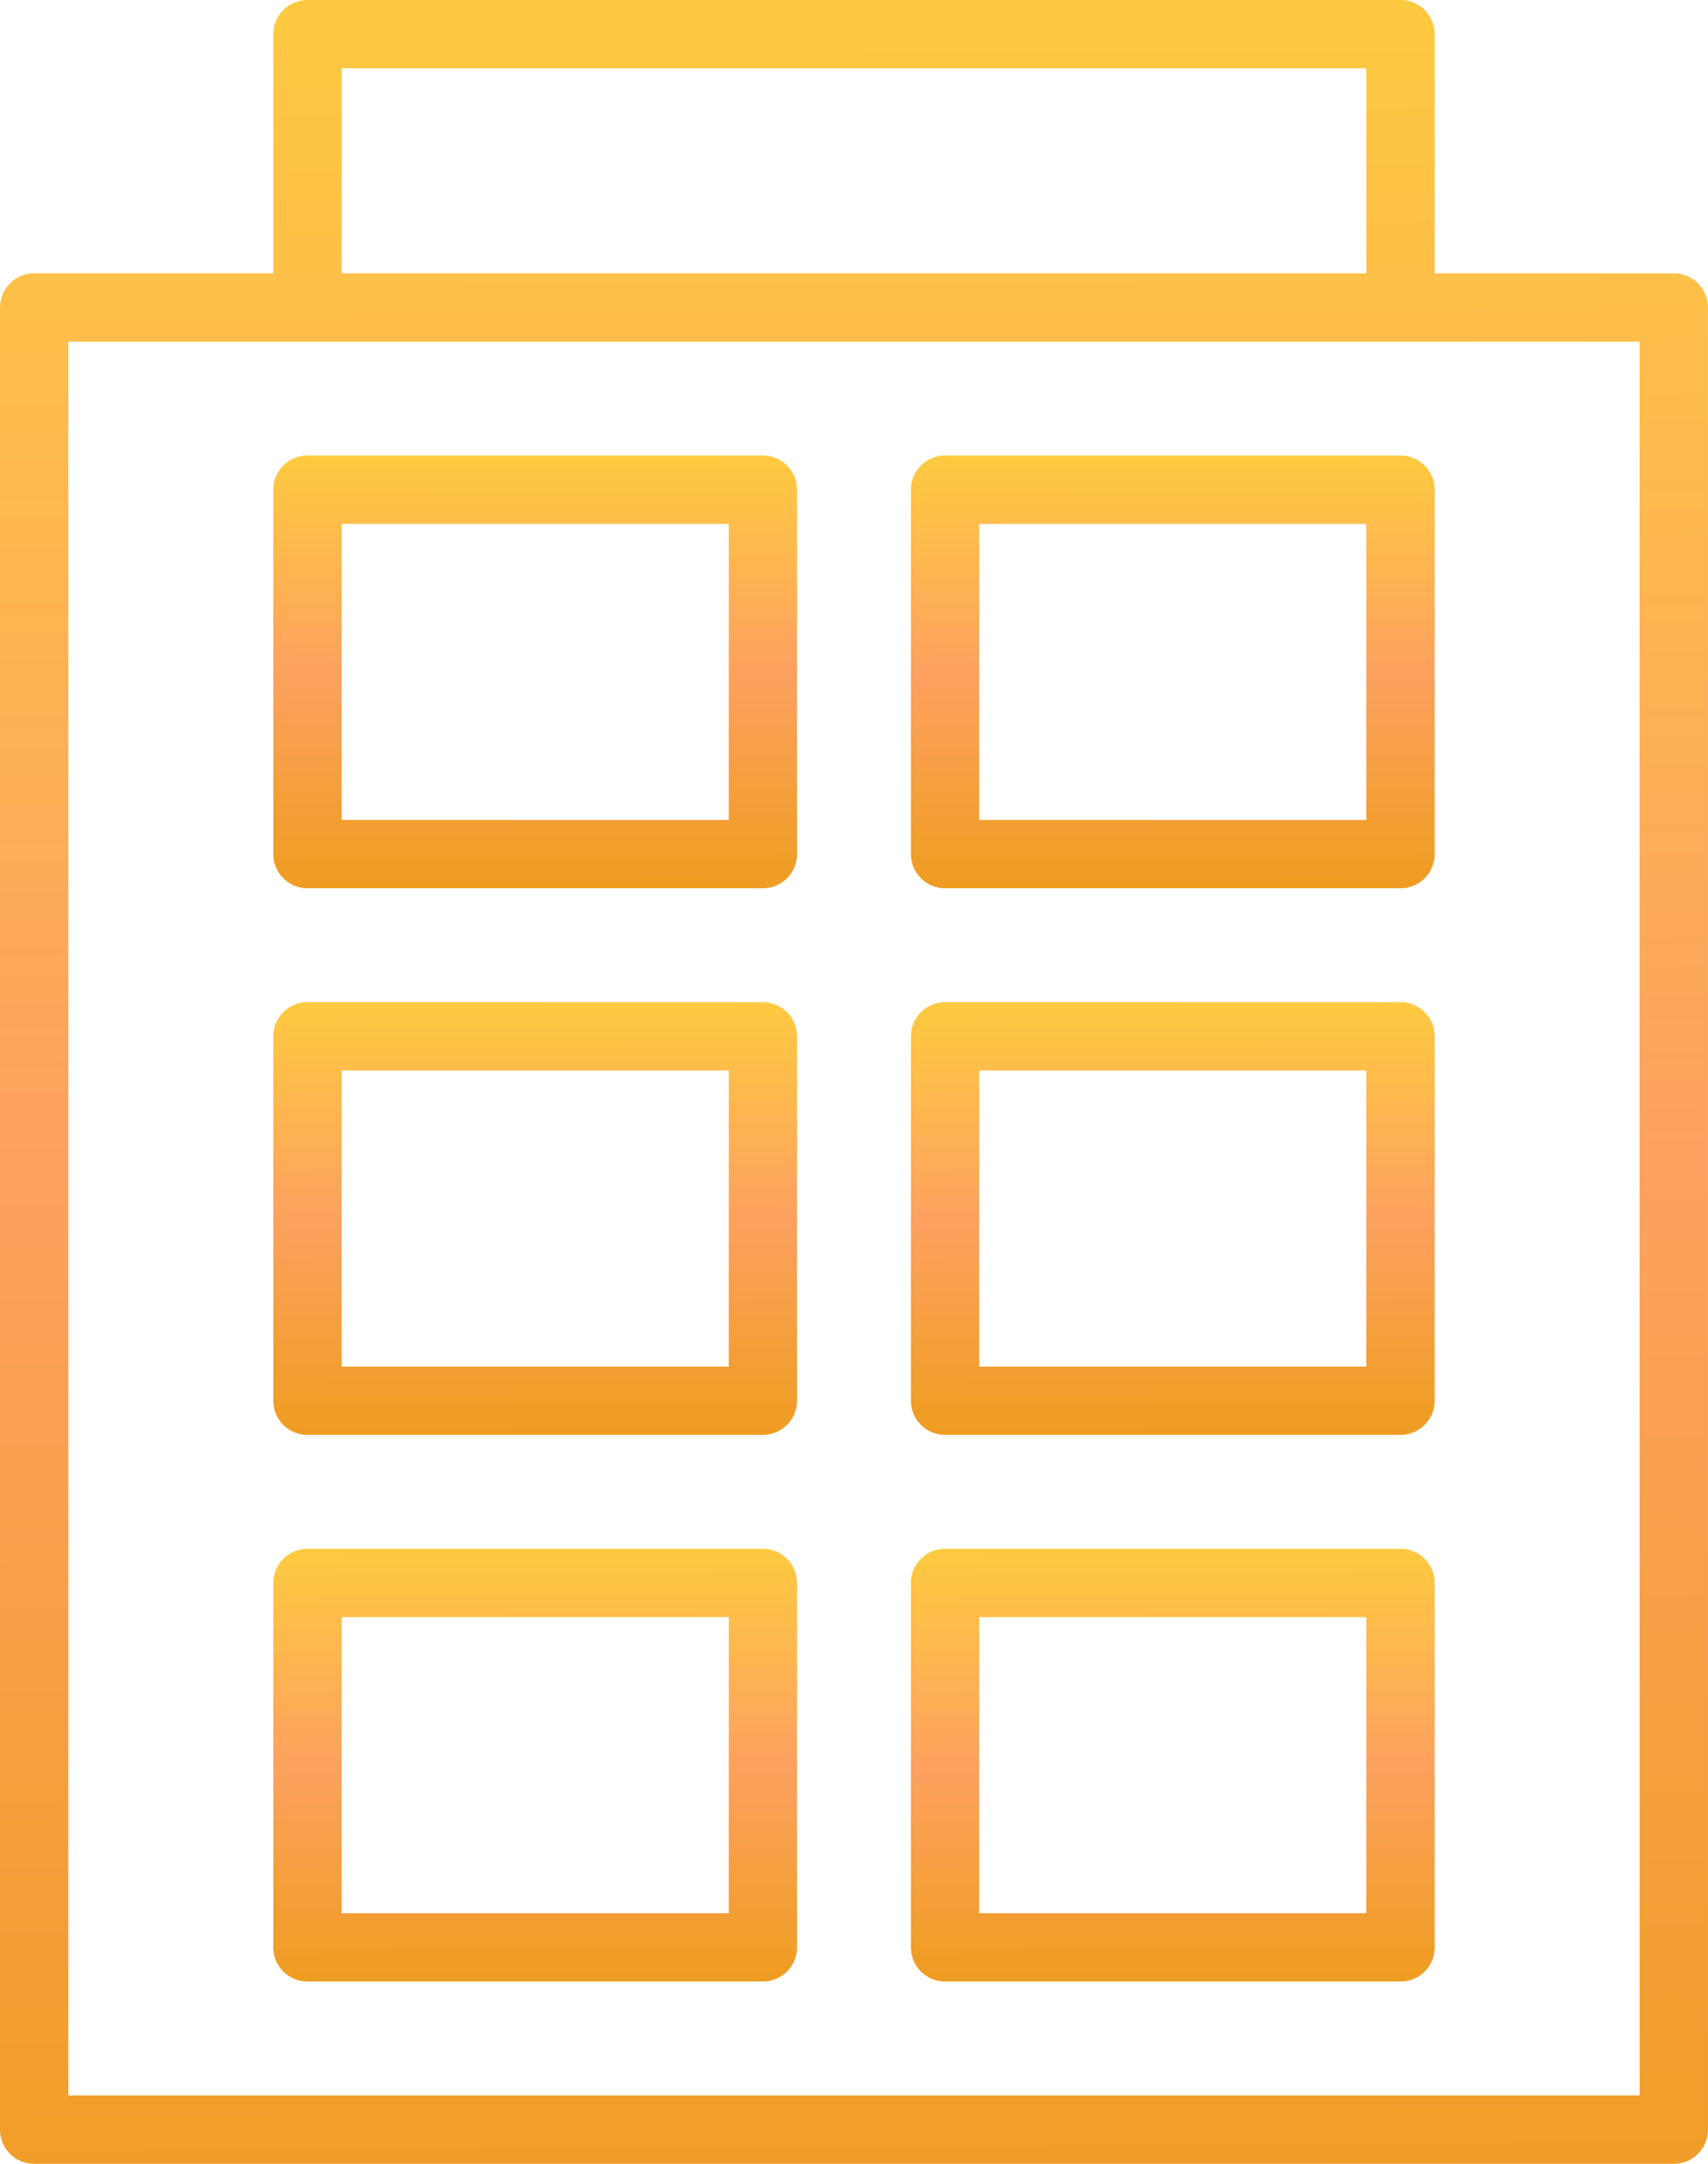 <svg xmlns="http://www.w3.org/2000/svg" xmlns:xlink="http://www.w3.org/1999/xlink" width="46.763" height="59.233" viewBox="0 0 46.763 59.233">
  <defs>
    <linearGradient id="linear-gradient" x1="-3.63" y1="1" x2="-3.635" y2="-0.136" gradientUnits="objectBoundingBox">
      <stop offset="0" stop-color="#ef9d22"/>
      <stop offset="0.422" stop-color="#fda15f"/>
      <stop offset="1" stop-color="#fed736"/>
    </linearGradient>
    <clipPath id="clip-path">
      <rect id="Rectangle_2119" data-name="Rectangle 2119" width="46.763" height="59.233" fill="url(#linear-gradient)"/>
    </clipPath>
  </defs>
  <g id="Group_6555" data-name="Group 6555" clip-path="url(#clip-path)">
    <path id="Path_3965" data-name="Path 3965" d="M45.827,7.482H39.281V.935A.936.936,0,0,0,38.345,0H8.417a.936.936,0,0,0-.935.935V7.482H.935A.936.936,0,0,0,0,8.417V58.3a.936.936,0,0,0,.935.935H45.827a.936.936,0,0,0,.935-.935V8.417a.936.936,0,0,0-.935-.935M9.353,1.871H37.41V7.482H9.353Zm35.54,55.492H1.871V9.353H44.892Z" fill="url(#linear-gradient)"/>
    <path id="Path_3966" data-name="Path 3966" d="M19.405,10H6.935A.936.936,0,0,0,6,10.935v9.976a.936.936,0,0,0,.935.935h12.47a.936.936,0,0,0,.935-.935V10.935A.936.936,0,0,0,19.405,10m-.935,9.976H7.871V11.871h10.6Z" transform="translate(1.482 2.47)" fill="url(#linear-gradient)"/>
    <path id="Path_3967" data-name="Path 3967" d="M20.935,10a.936.936,0,0,0-.935.935v9.976a.936.936,0,0,0,.935.935h12.47a.936.936,0,0,0,.935-.935V10.935A.936.936,0,0,0,33.405,10ZM32.47,19.976h-10.6V11.871h10.6Z" transform="translate(4.94 2.47)" fill="url(#linear-gradient)"/>
    <path id="Path_3968" data-name="Path 3968" d="M19.405,22H6.935A.936.936,0,0,0,6,22.935v9.976a.936.936,0,0,0,.935.935h12.47a.936.936,0,0,0,.935-.935V22.935A.936.936,0,0,0,19.405,22m-.935,9.976H7.871V23.871h10.6Z" transform="translate(1.482 5.434)" fill="url(#linear-gradient)"/>
    <path id="Path_3969" data-name="Path 3969" d="M33.405,22H20.935a.936.936,0,0,0-.935.935v9.976a.936.936,0,0,0,.935.935h12.47a.936.936,0,0,0,.935-.935V22.935A.936.936,0,0,0,33.405,22m-.935,9.976h-10.6V23.871h10.6Z" transform="translate(4.94 5.434)" fill="url(#linear-gradient)"/>
    <path id="Path_3970" data-name="Path 3970" d="M19.405,34H6.935A.936.936,0,0,0,6,34.935v9.976a.936.936,0,0,0,.935.935h12.47a.936.936,0,0,0,.935-.935V34.935A.936.936,0,0,0,19.405,34m-.935,9.976H7.871V35.871h10.6Z" transform="translate(1.482 8.398)" fill="url(#linear-gradient)"/>
    <path id="Path_3971" data-name="Path 3971" d="M33.405,34H20.935a.936.936,0,0,0-.935.935v9.976a.936.936,0,0,0,.935.935h12.47a.936.936,0,0,0,.935-.935V34.935A.936.936,0,0,0,33.405,34m-.935,9.976h-10.6V35.871h10.6Z" transform="translate(4.94 8.398)" fill="url(#linear-gradient)"/>
  </g>
</svg>
